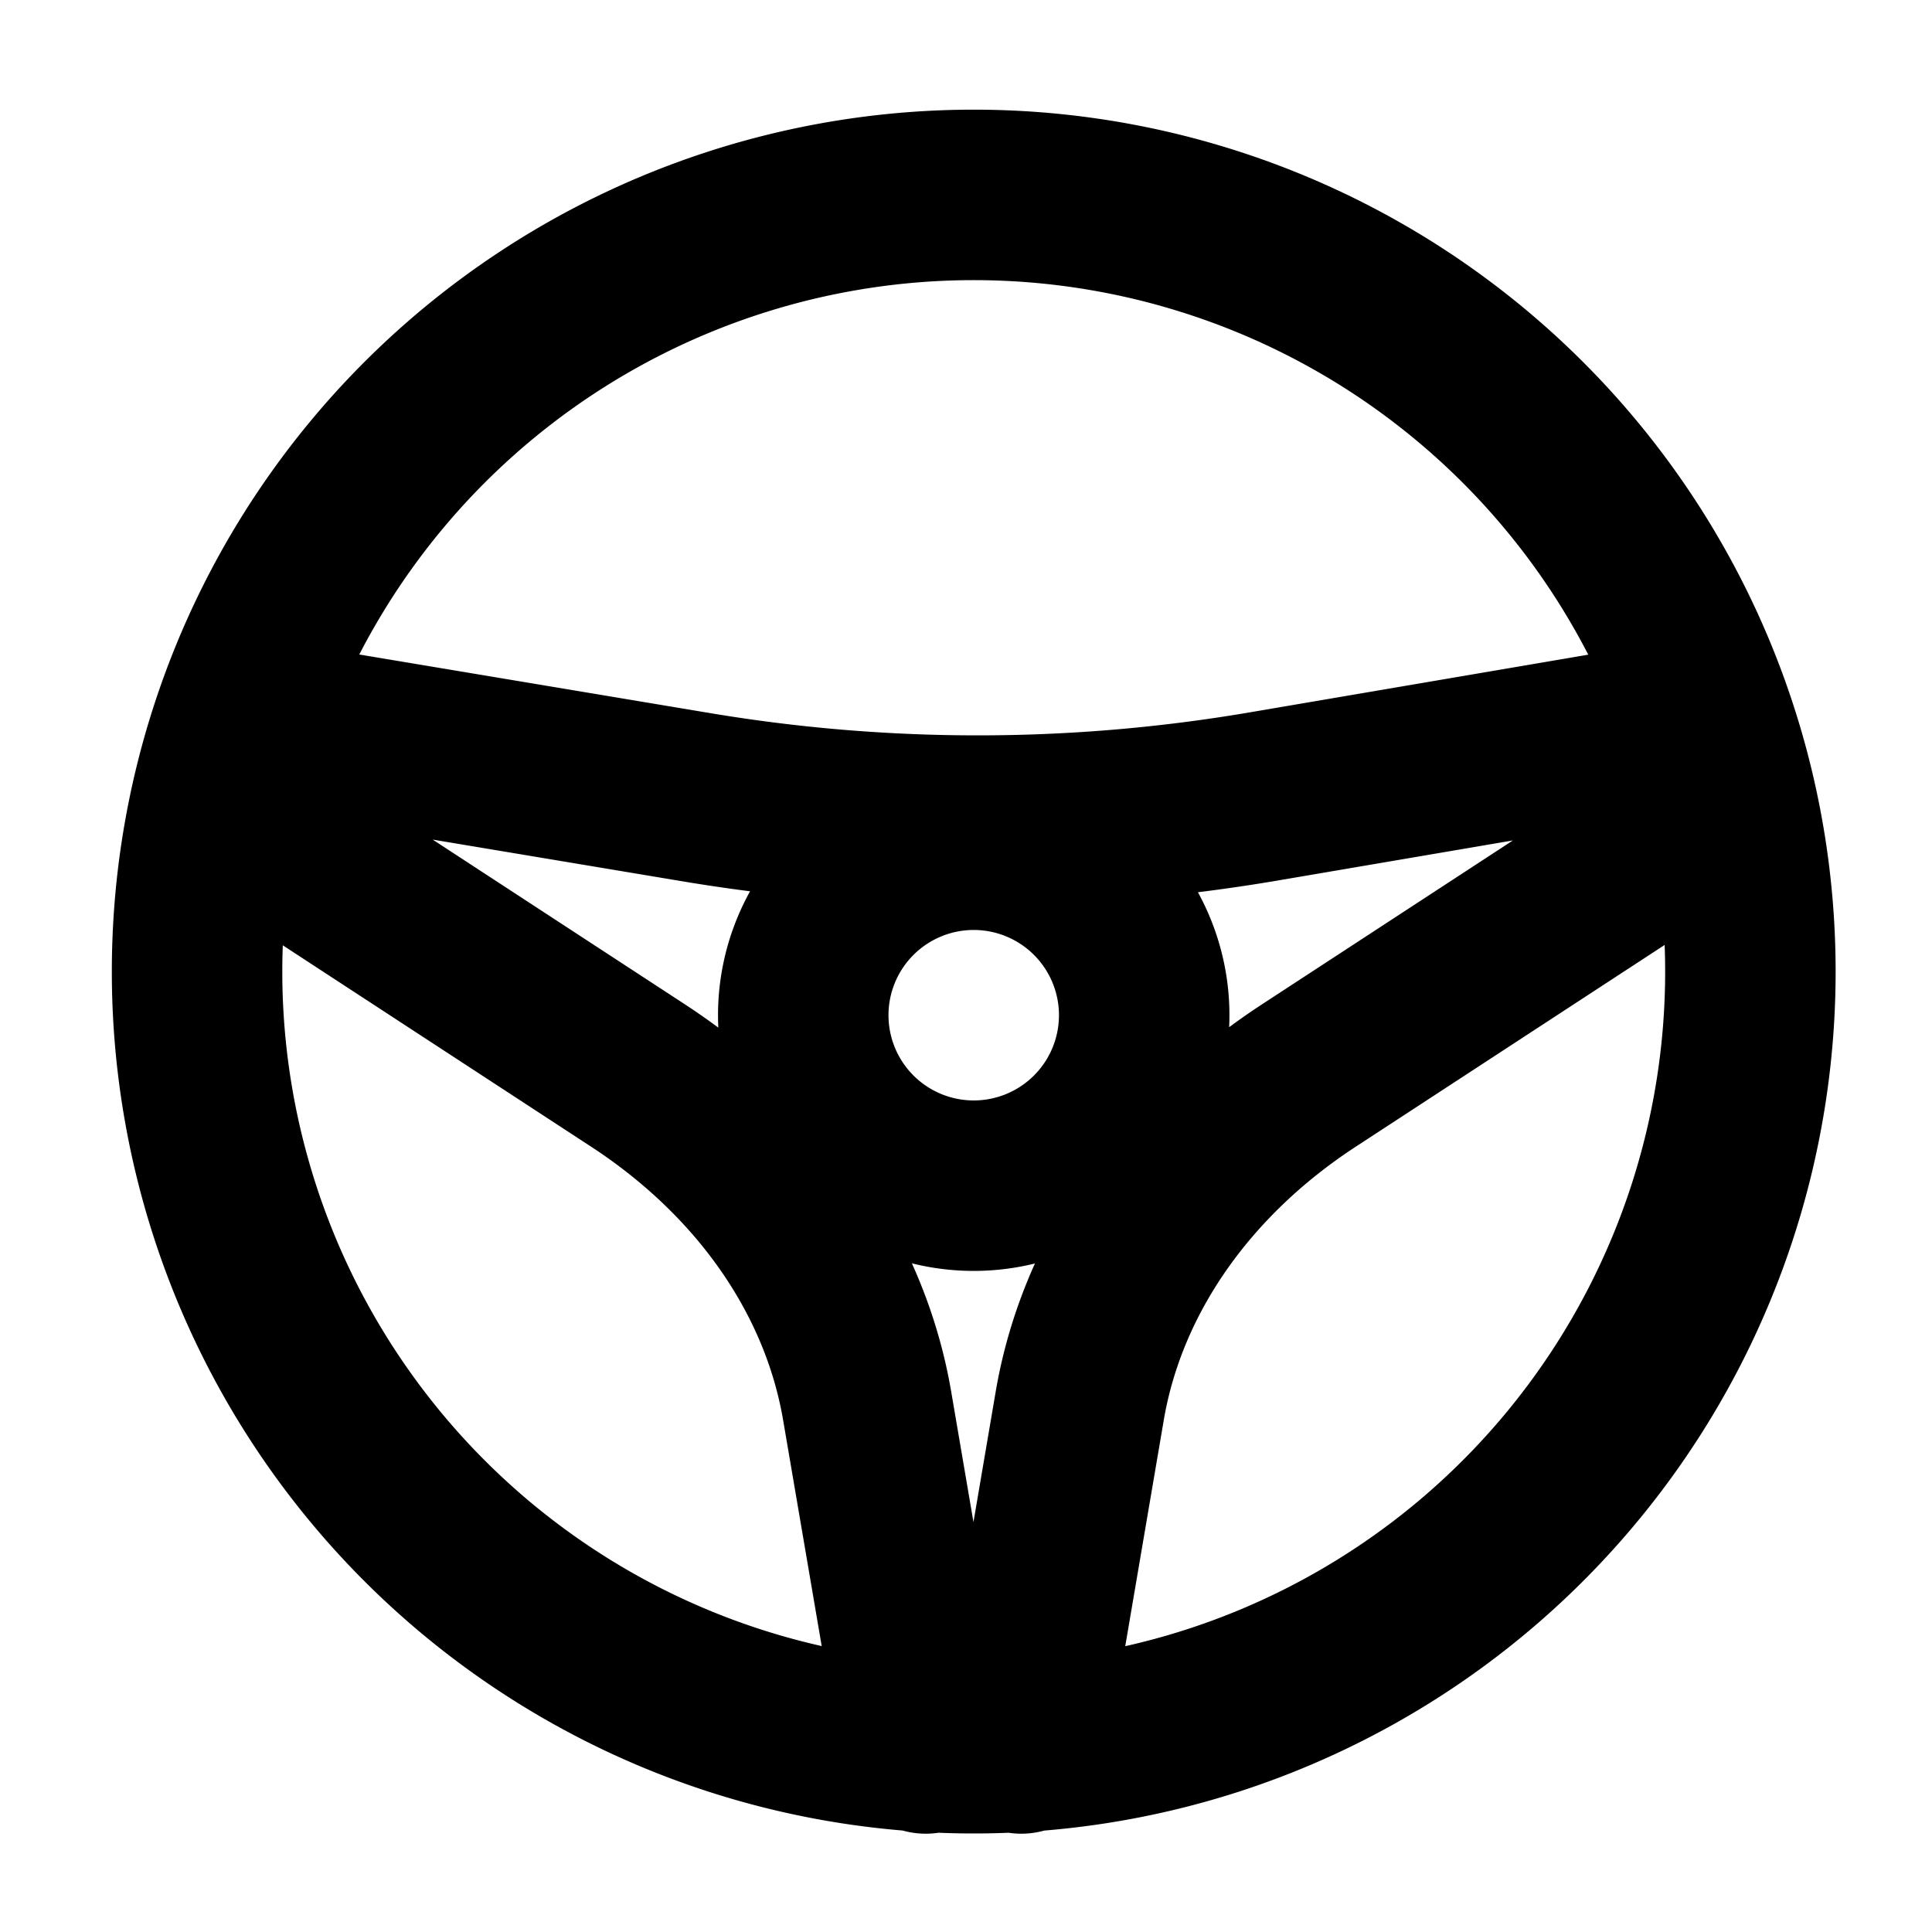 <svg viewBox="0 0 17 17" stroke-width="1.5" stroke="currentColor" aria-hidden="true" fill="none">
  <g clip-path="url(#a)">
    <path stroke-linecap="round" stroke-linejoin="round" d="M2.518 6.412l3.61.603a15 15 0 004.992-.007l3.497-.596m-6.472 8.973l-.515-3.016c-.196-1.148-.92-2.19-2.02-2.908L2.554 7.465m6.433 7.92l.514-3.016c.196-1.148.92-2.19 2.02-2.908l3.056-1.996m.825 1.084a6.834 6.834 0 11-13.668 0 6.834 6.834 0 0113.668 0zm-5.334.384a1.5 1.5 0 11-3 0 1.5 1.5 0 013 0z"/>
  </g>
  <defs>
    <clipPath id="a">
      <path d="M0 0h16v16H0z" transform="translate(.568 .55)"/>
    </clipPath>
  </defs>
</svg>
